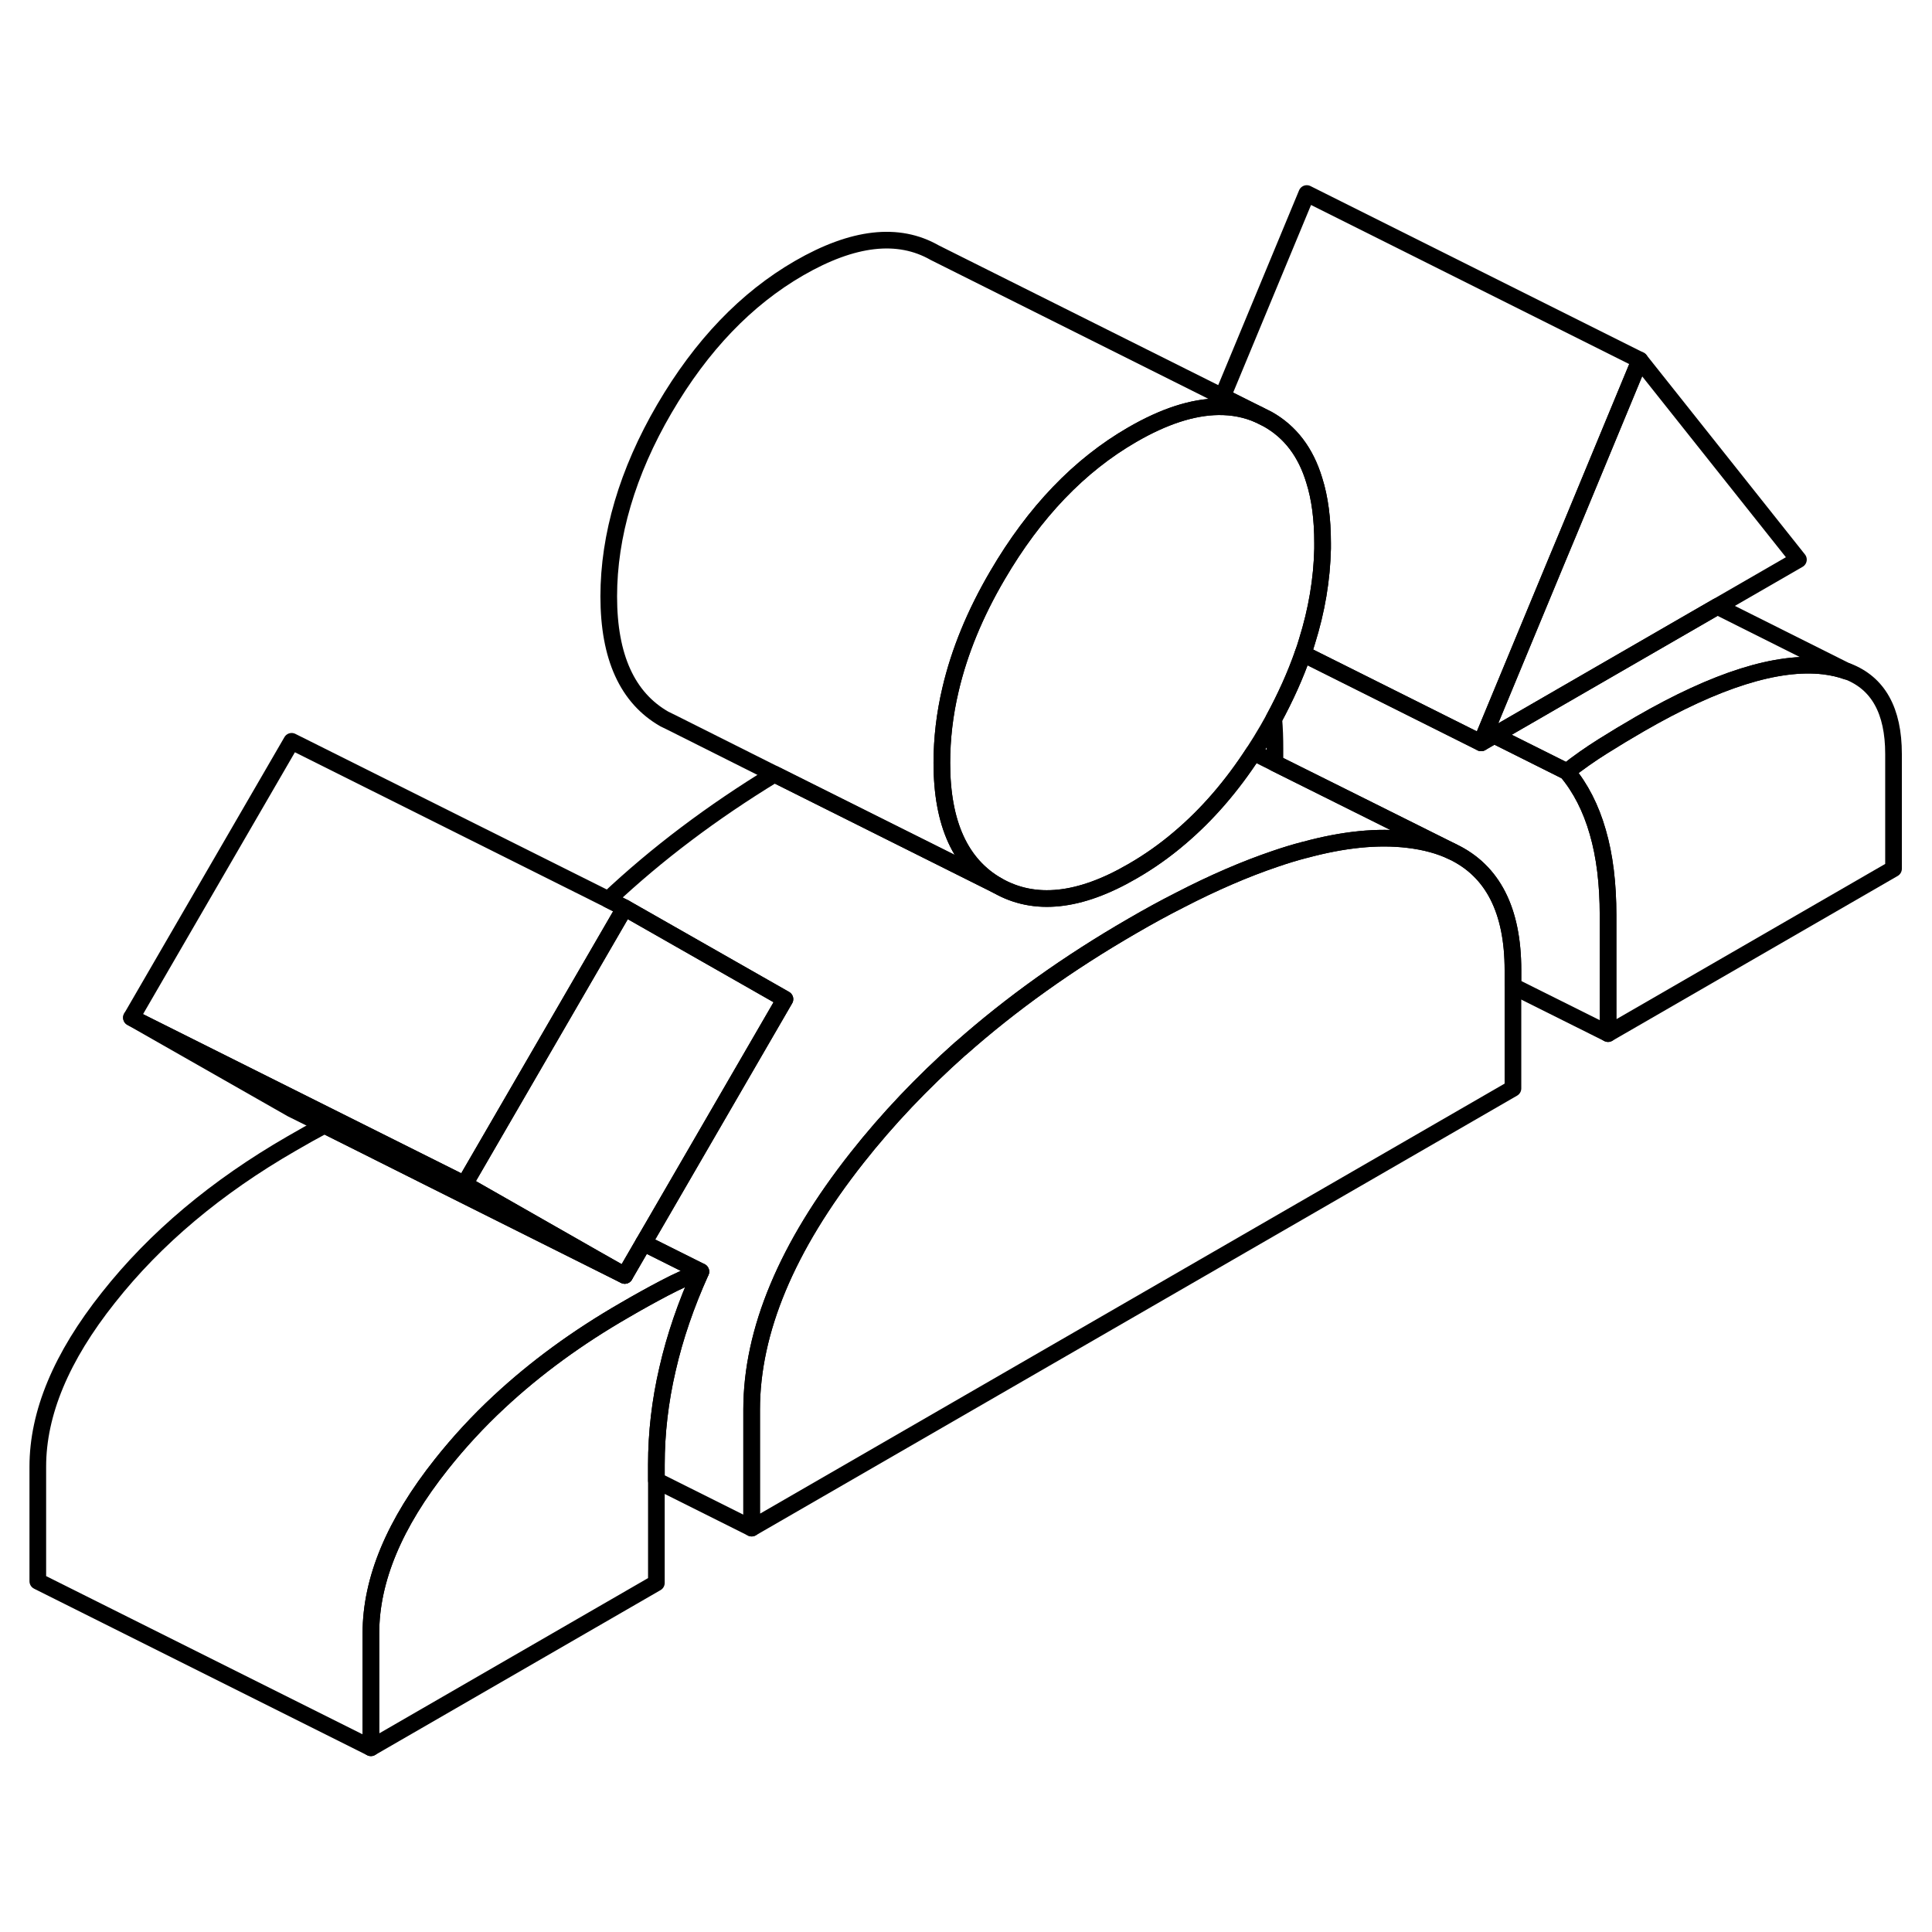 <svg width="24" height="24" viewBox="0 0 116 98" fill="none" xmlns="http://www.w3.org/2000/svg" stroke-width="1px" stroke-linecap="round" stroke-linejoin="round">
    <path d="M107.98 24.6L103.11 27.41L93.69 32.85L89.71 35.15L88.93 35.6L89.22 34.9L93.52 24.53L94.18 22.95L98.46 12.62L107.98 24.6Z" stroke="currentColor" stroke-linejoin="round"/>
    <path d="M113.69 36.27V43.16L96.55 53.06V45.95C96.55 44.06 96.35 42.39 95.93 40.95C95.52 39.52 94.9 38.31 94.08 37.33C94.77 36.78 95.49 36.28 96.22 35.82C96.95 35.36 97.7 34.91 98.46 34.47C103.03 31.83 106.71 30.67 109.5 30.99C110.01 31.05 110.48 31.16 110.9 31.31H110.93C112.77 32.02 113.69 33.67 113.69 36.27Z" stroke="currentColor" stroke-linejoin="round"/>
    <path d="M42.08 67.35C41.38 67.61 40.65 67.94 39.89 68.34C39.13 68.74 38.33 69.18 37.51 69.66C34.66 71.3 32.15 73.14 29.97 75.17C28.7 76.35 27.55 77.6 26.51 78.91C23.68 82.47 22.27 85.85 22.27 89.06V95.94L2.27 85.94V79.06C2.27 75.85 3.68 72.47 6.51 68.91C9.33 65.34 13 62.26 17.51 59.66C18.18 59.27 18.84 58.9 19.48 58.56L21.22 59.43L25.63 61.64L37.51 67.58L38.64 65.63L42.08 67.35Z" stroke="currentColor" stroke-linejoin="round"/>
    <path d="M75.58 15.9C74.83 15.57 74.02 15.41 73.15 15.42C71.6 15.44 69.88 16 67.98 17.1C64.81 18.93 62.11 21.74 59.89 25.54C58.54 27.84 57.6 30.13 57.07 32.4C56.72 33.88 56.55 35.35 56.55 36.81C56.55 40.45 57.67 42.9 59.89 44.17L46.5 37.48L40.36 34.4L39.89 34.17C37.67 32.9 36.55 30.45 36.55 26.81C36.55 23.17 37.67 19.34 39.89 15.54C42.11 11.74 44.81 8.93 47.98 7.1C51.22 5.23 53.93 4.92 56.12 6.17L73.4 14.81L75.58 15.9Z" stroke="currentColor" stroke-linejoin="round"/>
    <path d="M90.84 49.25V56.35L45.13 82.75V75.64C45.13 70.91 47.24 65.86 51.46 60.51C53.29 58.19 55.36 56.01 57.68 53.95H57.69C60.71 51.27 64.14 48.82 67.98 46.6C68.96 46.03 69.91 45.51 70.84 45.04C72.87 43.99 74.78 43.17 76.55 42.57C77.16 42.36 77.75 42.18 78.33 42.03H78.34C80.66 41.4 82.73 41.19 84.55 41.41C85.56 41.53 86.45 41.77 87.22 42.14C89.63 43.29 90.84 45.66 90.84 49.25Z" stroke="currentColor" stroke-linejoin="round"/>
    <path d="M79.41 23.61V23.94C79.37 25.78 79.06 27.64 78.47 29.52C78.4 29.76 78.32 30.01 78.23 30.25C77.78 31.54 77.19 32.85 76.48 34.16C76.36 34.38 76.24 34.59 76.12 34.8C75.84 35.28 75.56 35.74 75.27 36.18C73.96 38.2 72.49 39.9 70.84 41.3C69.94 42.07 68.99 42.74 67.98 43.32C64.81 45.16 62.11 45.44 59.89 44.17C57.67 42.9 56.55 40.45 56.55 36.81C56.55 35.35 56.72 33.88 57.07 32.4C57.6 30.13 58.54 27.84 59.89 25.54C62.11 21.74 64.81 18.93 67.98 17.1C69.88 16 71.6 15.44 73.15 15.42C74.02 15.41 74.83 15.57 75.58 15.9L76.12 16.17C77.47 16.93 78.4 18.15 78.91 19.84C79.25 20.91 79.41 22.17 79.41 23.61Z" stroke="currentColor" stroke-linejoin="round"/>
    <path d="M98.46 12.62L94.18 22.95L93.52 24.53L89.22 34.9L88.93 35.6L78.23 30.25C78.32 30.01 78.4 29.76 78.47 29.52C79.06 27.64 79.37 25.78 79.41 23.94V23.61C79.41 22.17 79.25 20.91 78.91 19.84C78.4 18.15 77.47 16.93 76.12 16.17L75.58 15.9L73.4 14.81L78.46 2.62L98.46 12.62Z" stroke="currentColor" stroke-linejoin="round"/>
    <path d="M87.22 42.14C86.45 41.77 85.56 41.53 84.55 41.41C82.73 41.19 80.66 41.4 78.34 42.03H78.33C77.75 42.18 77.16 42.36 76.55 42.57C74.78 43.17 72.87 43.99 70.84 45.04C69.91 45.51 68.96 46.03 67.98 46.6C64.14 48.82 60.71 51.27 57.69 53.94H57.68C55.36 56.01 53.29 58.19 51.46 60.51C47.24 65.86 45.13 70.91 45.13 75.64V82.75L39.41 79.89V78.94C39.41 77.05 39.63 75.13 40.08 73.2C40.52 71.27 41.19 69.32 42.08 67.35L38.64 65.63L39.24 64.6L47.13 50.99L37.51 45.51L36.52 45.01C39.43 42.27 42.76 39.76 46.5 37.48L59.89 44.17C62.11 45.44 64.81 45.16 67.98 43.32C68.99 42.74 69.94 42.07 70.84 41.3C72.49 39.9 73.96 38.2 75.27 36.18L76.55 36.82L82.35 39.71L87.22 42.14Z" stroke="currentColor" stroke-linejoin="round"/>
    <path d="M96.55 45.95V53.06L90.84 50.21V49.25C90.84 45.66 89.63 43.29 87.22 42.14L82.35 39.71L76.55 36.82V35.95C76.55 35.33 76.53 34.73 76.48 34.16C77.19 32.85 77.78 31.54 78.23 30.25L88.93 35.6L89.71 35.15L90 35.29L94.08 37.33C94.9 38.31 95.52 39.52 95.93 40.95C96.35 42.39 96.55 44.06 96.55 45.95Z" stroke="currentColor" stroke-linejoin="round"/>
    <path d="M47.13 50.99L39.24 64.6L38.64 65.63L37.51 67.58L35.78 66.6L27.89 62.1L28.72 60.67L37.51 45.51L47.13 50.99Z" stroke="currentColor" stroke-linejoin="round"/>
    <path d="M37.51 67.58L25.63 61.64L21.22 59.43L19.48 58.56L17.51 57.58L7.89 52.1L27.89 62.1L35.78 66.6L37.51 67.58Z" stroke="currentColor" stroke-linejoin="round"/>
    <path d="M37.51 45.51L28.72 60.67L27.89 62.1L7.89 52.1L17.51 35.51L36.52 45.01L37.51 45.51Z" stroke="currentColor" stroke-linejoin="round"/>
    <path d="M42.08 67.35C41.19 69.32 40.52 71.27 40.08 73.2C39.63 75.13 39.41 77.05 39.41 78.94V86.04L22.27 95.94V89.06C22.27 85.85 23.68 82.47 26.51 78.91C27.55 77.6 28.7 76.35 29.97 75.17C32.15 73.14 34.66 71.3 37.51 69.66C38.33 69.18 39.13 68.74 39.89 68.34C40.65 67.94 41.38 67.61 42.08 67.35Z" stroke="currentColor" stroke-linejoin="round"/>
    <path d="M110.9 31.31C110.48 31.16 110.01 31.05 109.5 30.99C106.71 30.67 103.03 31.83 98.46 34.47C97.7 34.91 96.95 35.36 96.22 35.82C95.49 36.28 94.77 36.78 94.08 37.33L90 35.29L89.71 35.15L93.69 32.85L103.11 27.41L110.9 31.31Z" stroke="currentColor" stroke-linejoin="round"/>
</svg>